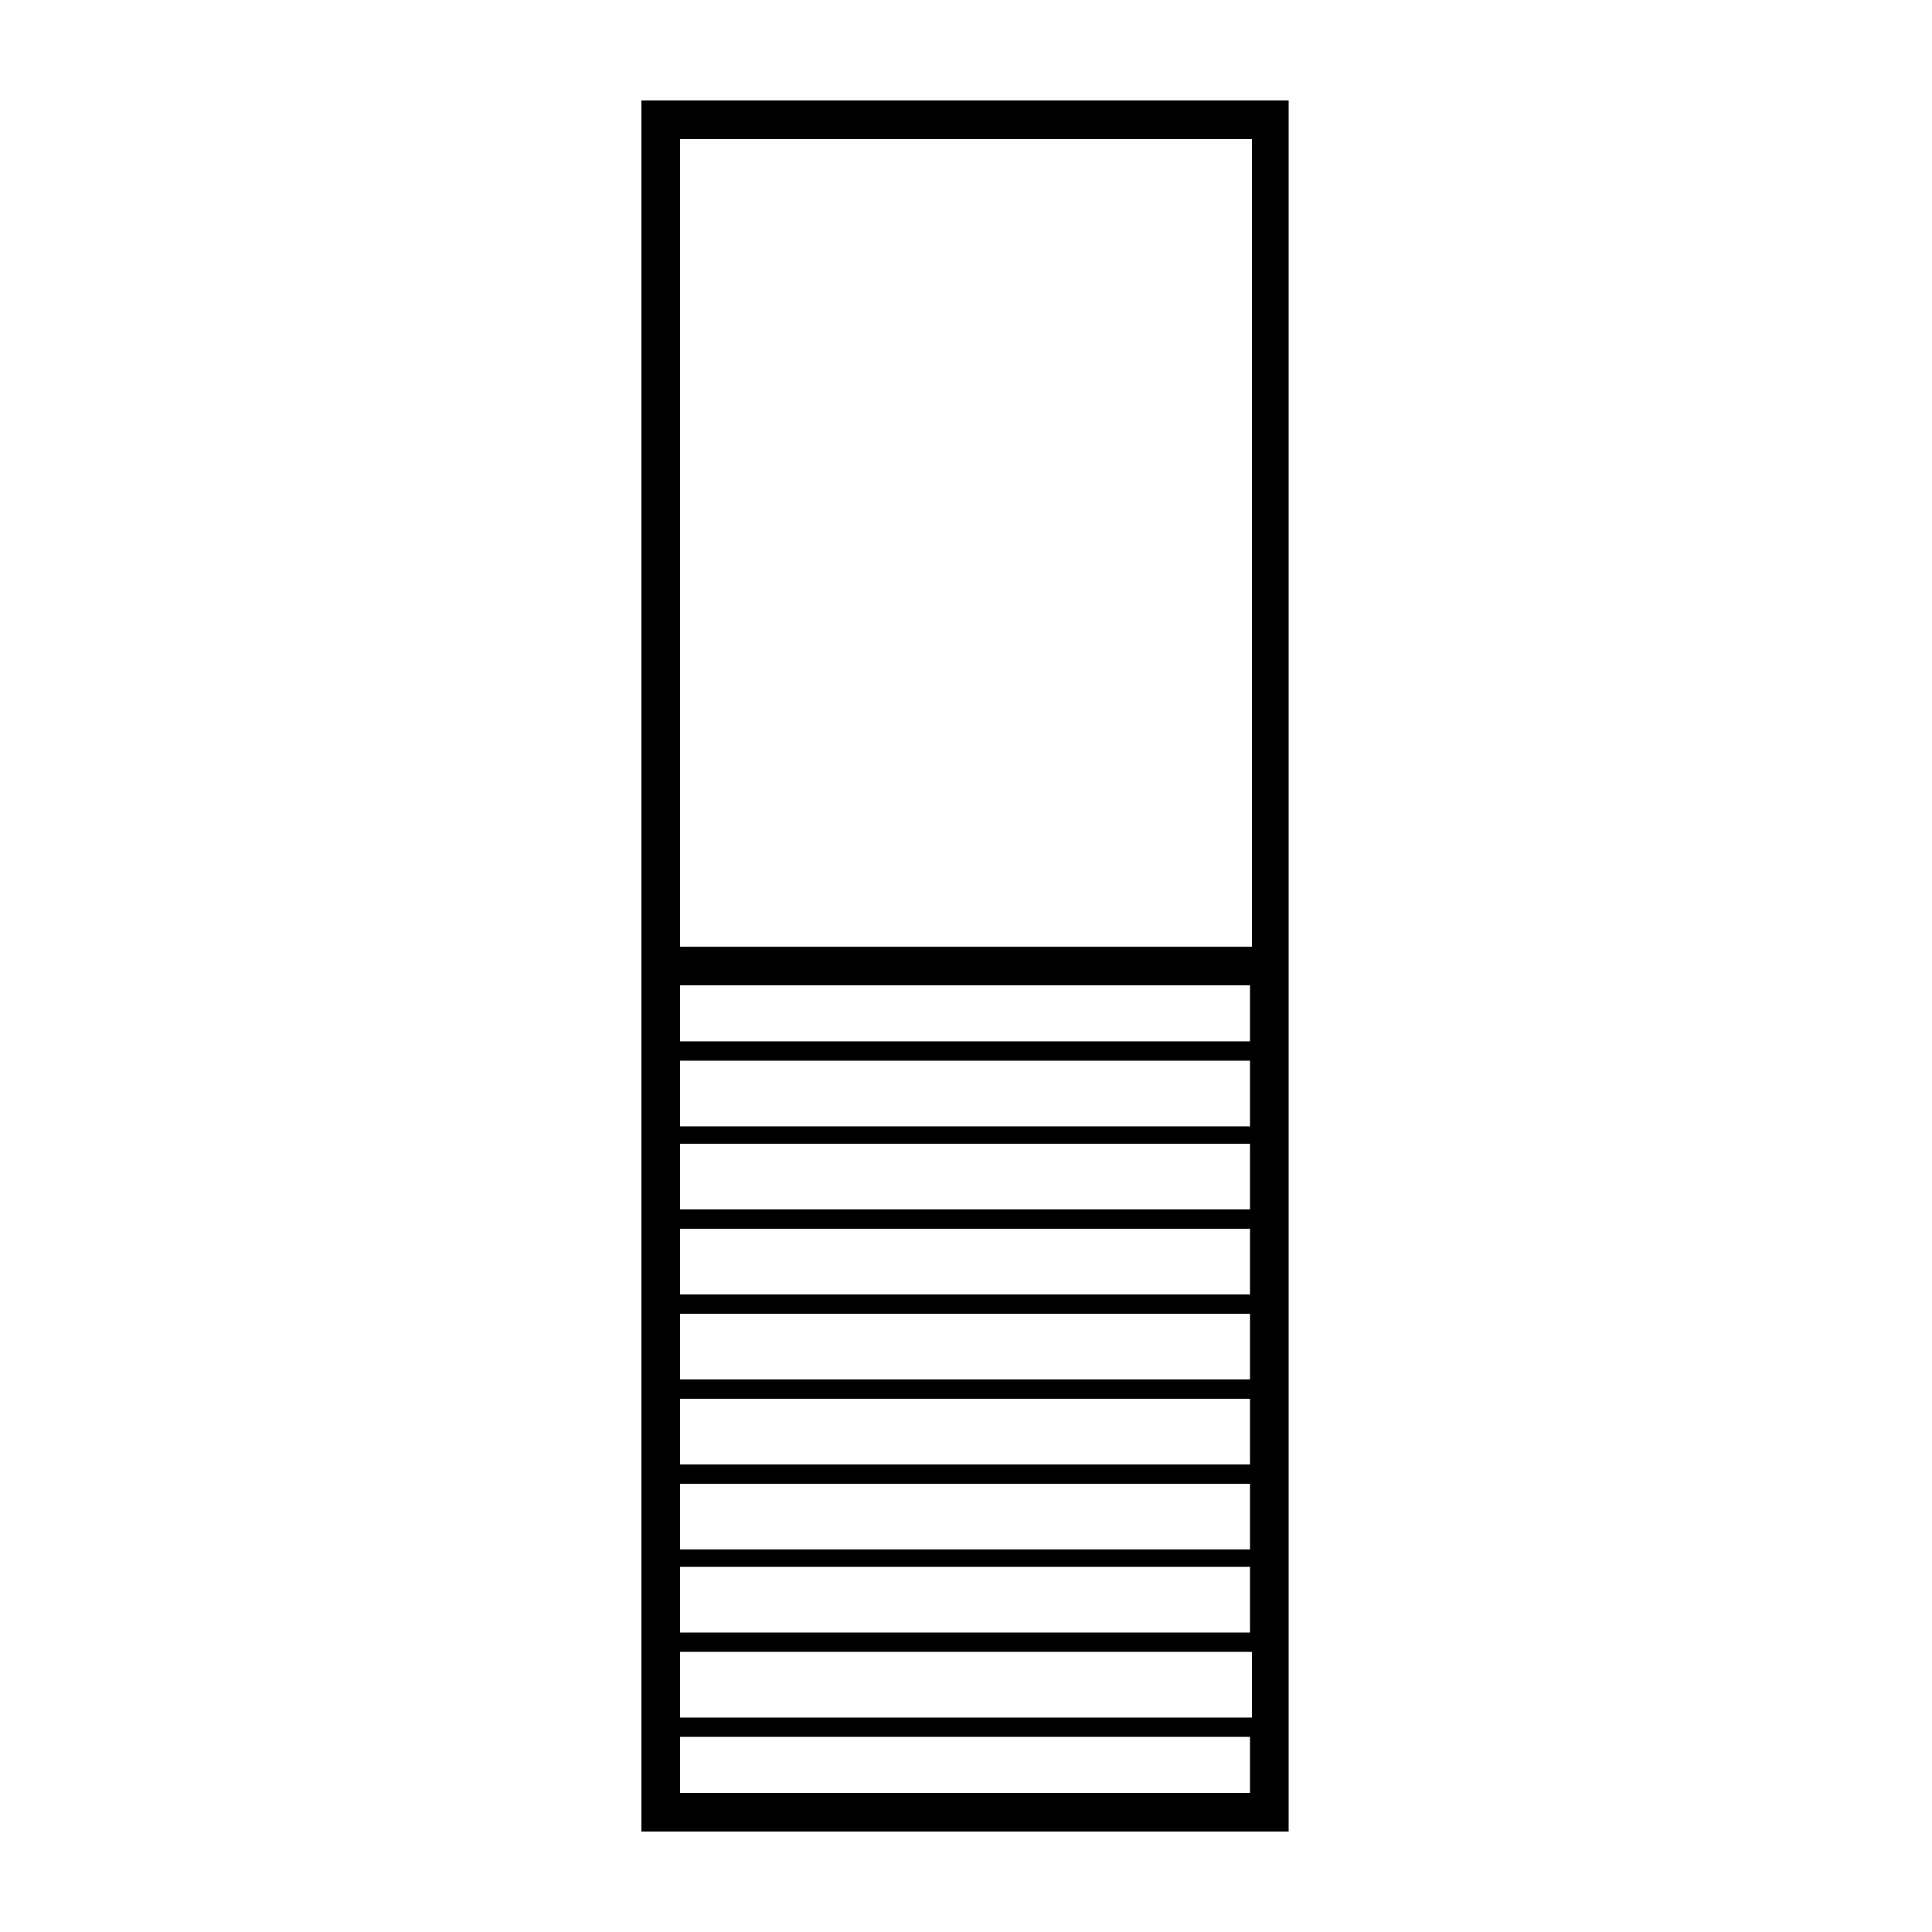 <svg height='100px' width='100px'  fill="#000000" xmlns="http://www.w3.org/2000/svg" xmlns:xlink="http://www.w3.org/1999/xlink" version="1.1" x="0px" y="0px" viewBox="-247 370.9 100 100" style="enable-background:new -247 370.9 100 100;" xml:space="preserve"><path d="M-213.8,376.1v89.6h33.5v-89.6H-213.8z M-182.2,378.1v41.8h-29.6v-41.8H-182.2z M-211.8,455.4V452h29.5v3.4H-211.8z   M-182.2,456.4v3.4h-29.6v-3.4H-182.2z M-211.8,451.1v-3.4h29.5v3.4H-211.8z M-211.8,446.7v-3.4h29.5v3.4H-211.8z M-211.8,442.3  v-3.4h29.5v3.4H-211.8z M-211.8,437.9v-3.4h29.5v3.4H-211.8z M-211.8,433.5v-3.4h29.5v3.4H-211.8z M-211.8,429.2v-3.4h29.5v3.4  H-211.8z M-211.8,424.8v-2.9h29.5v2.9H-211.8z M-211.8,463.7v-2.9h29.5v2.9H-211.8z"></path></svg>